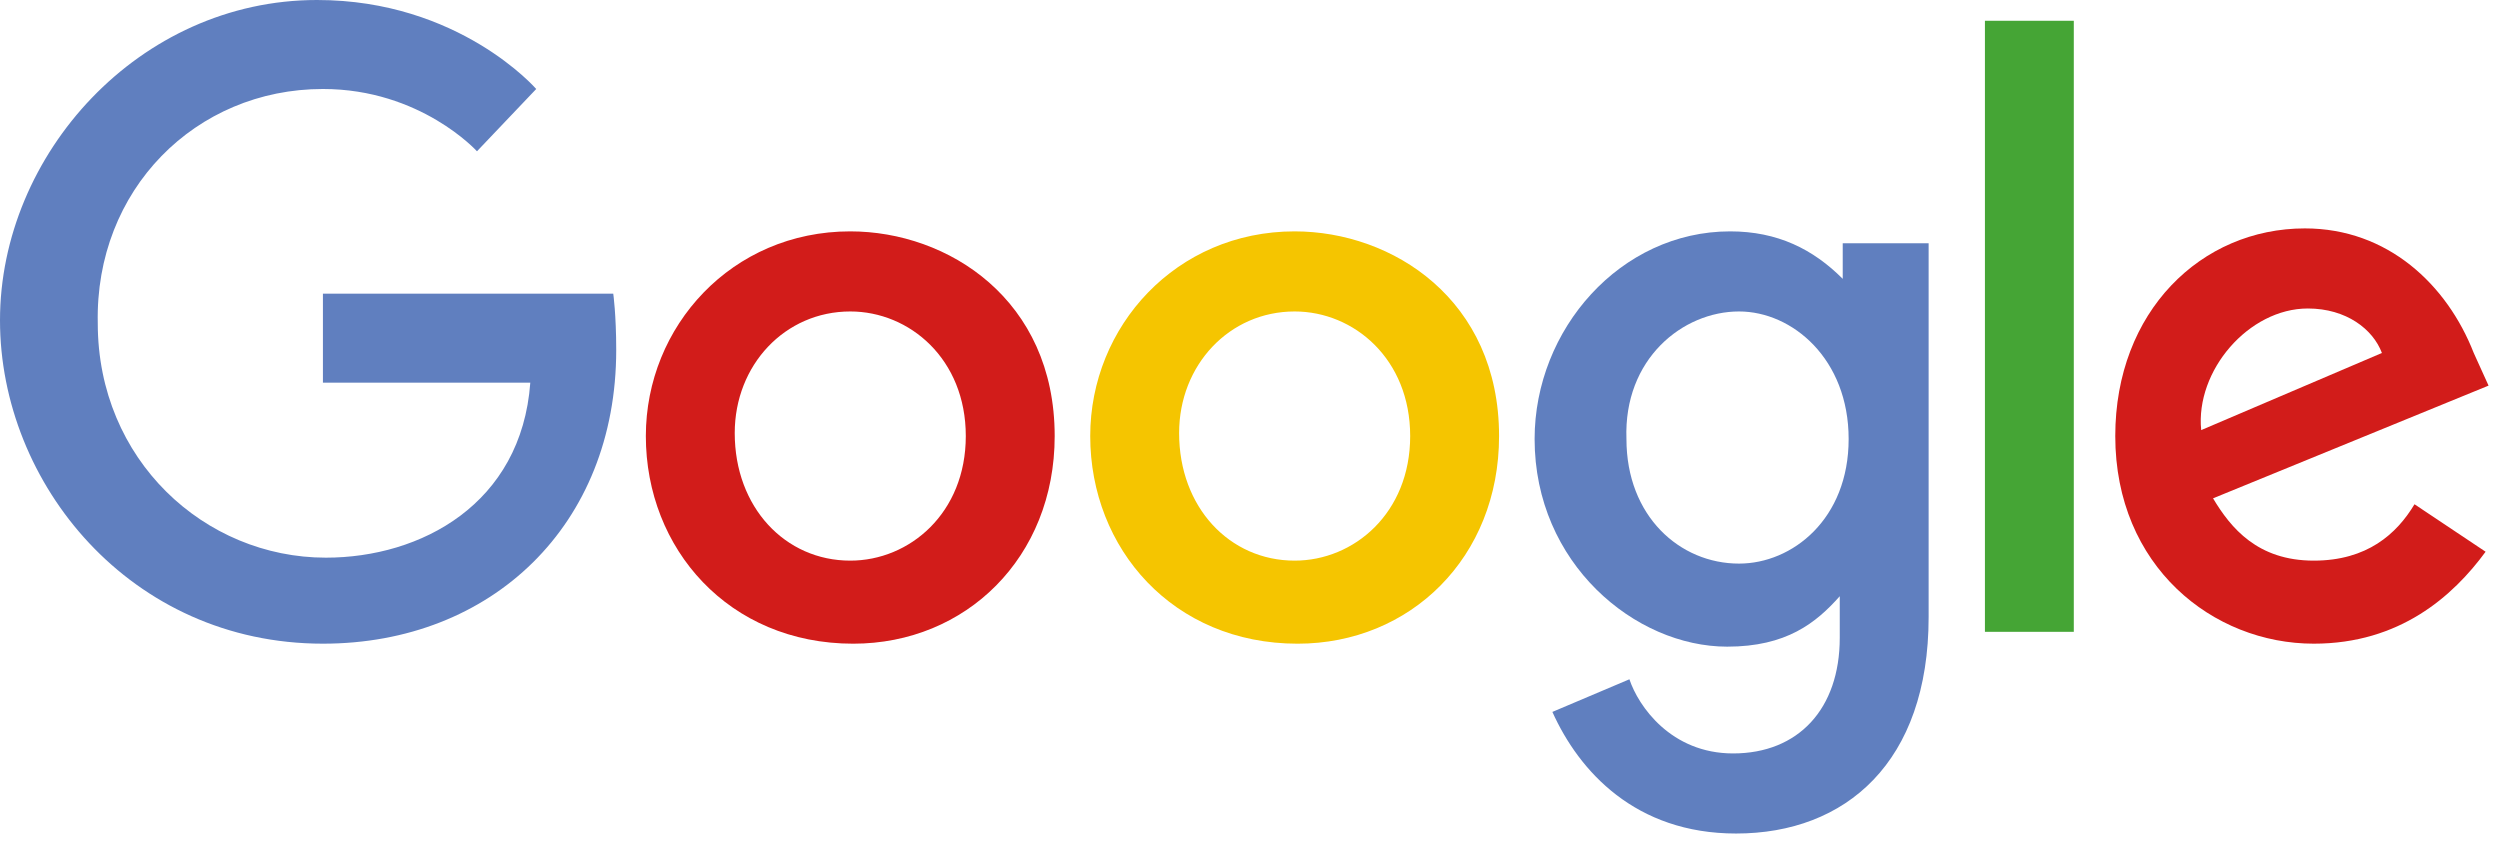 <svg width="166" height="56" viewBox="0 0 166 56" fill="none" xmlns="http://www.w3.org/2000/svg">
<path d="M40.72 19.499H21.442V25.408H35.212C34.622 33.483 27.933 37.029 21.639 37.029C13.573 37.029 6.492 30.529 6.492 21.469C6.295 12.605 12.983 5.909 21.442 5.909C27.933 5.909 31.671 10.045 31.671 10.045L35.605 5.909C35.605 5.909 30.491 0 21.049 0C9.246 0 0 10.242 0 21.272C0 32.105 8.655 42.74 21.442 42.74C32.655 42.74 40.917 34.862 40.917 23.241C40.917 20.878 40.72 19.499 40.72 19.499Z" fill="#607FBF"/>
<path d="M56.458 20.681C60.392 20.681 64.129 23.833 64.129 28.954C64.129 34.075 60.392 37.226 56.458 37.226C52.13 37.226 48.786 33.681 48.786 28.757C48.786 24.227 52.13 20.681 56.458 20.681ZM56.458 15.363C48.589 15.363 42.884 21.666 42.884 28.954C42.884 36.438 48.392 42.741 56.654 42.741C64.129 42.741 70.031 37.029 70.031 28.954C70.031 19.893 62.949 15.363 56.458 15.363Z" fill="#D21C1A"/>
<path d="M85.965 20.681C89.899 20.681 93.636 23.833 93.636 28.954C93.636 34.075 89.899 37.226 85.965 37.226C81.637 37.226 78.293 33.681 78.293 28.757C78.293 24.227 81.637 20.681 85.965 20.681ZM85.965 15.363C78.096 15.363 72.391 21.666 72.391 28.954C72.391 36.438 77.899 42.741 86.161 42.741C93.636 42.741 99.538 37.029 99.538 28.954C99.538 19.893 92.456 15.363 85.965 15.363Z" fill="#F5C500"/>
<path d="M115.471 20.681C119.012 20.681 122.75 23.833 122.75 29.151C122.75 34.468 119.012 37.423 115.471 37.423C111.537 37.423 107.996 34.272 107.996 29.151C107.8 23.833 111.734 20.681 115.471 20.681ZM114.881 15.363C107.603 15.363 101.898 21.863 101.898 29.151C101.898 37.423 108.586 42.938 114.685 42.938C118.619 42.938 120.586 41.362 122.16 39.589V42.347C122.16 47.074 119.406 50.028 115.078 50.028C110.947 50.028 108.783 46.877 108.193 45.104L103.078 47.271C104.849 51.21 108.586 55.346 115.275 55.346C122.553 55.346 128.061 50.619 128.061 40.968V16.151H122.357V18.515C120.389 16.545 118.029 15.363 114.881 15.363Z" fill="#607FBF"/>
<path d="M153.241 20.484C155.798 20.484 157.569 21.863 158.159 23.438L146.159 28.559C145.766 24.62 149.307 20.484 153.241 20.484ZM153.044 15.166C146.159 15.166 140.454 20.681 140.454 28.953C140.454 37.62 146.946 42.74 153.634 42.74C159.339 42.74 162.88 39.589 165.044 36.635L160.323 33.483C159.142 35.453 157.175 37.226 153.634 37.226C149.897 37.226 148.126 35.059 146.946 33.089L165.24 25.605L164.257 23.438C162.486 18.908 158.552 15.166 153.044 15.166Z" fill="#D21C1A"/>
<path d="M137.7 1.379H131.799V41.953H137.7V1.379Z" fill="#45A535"/>
</svg>
